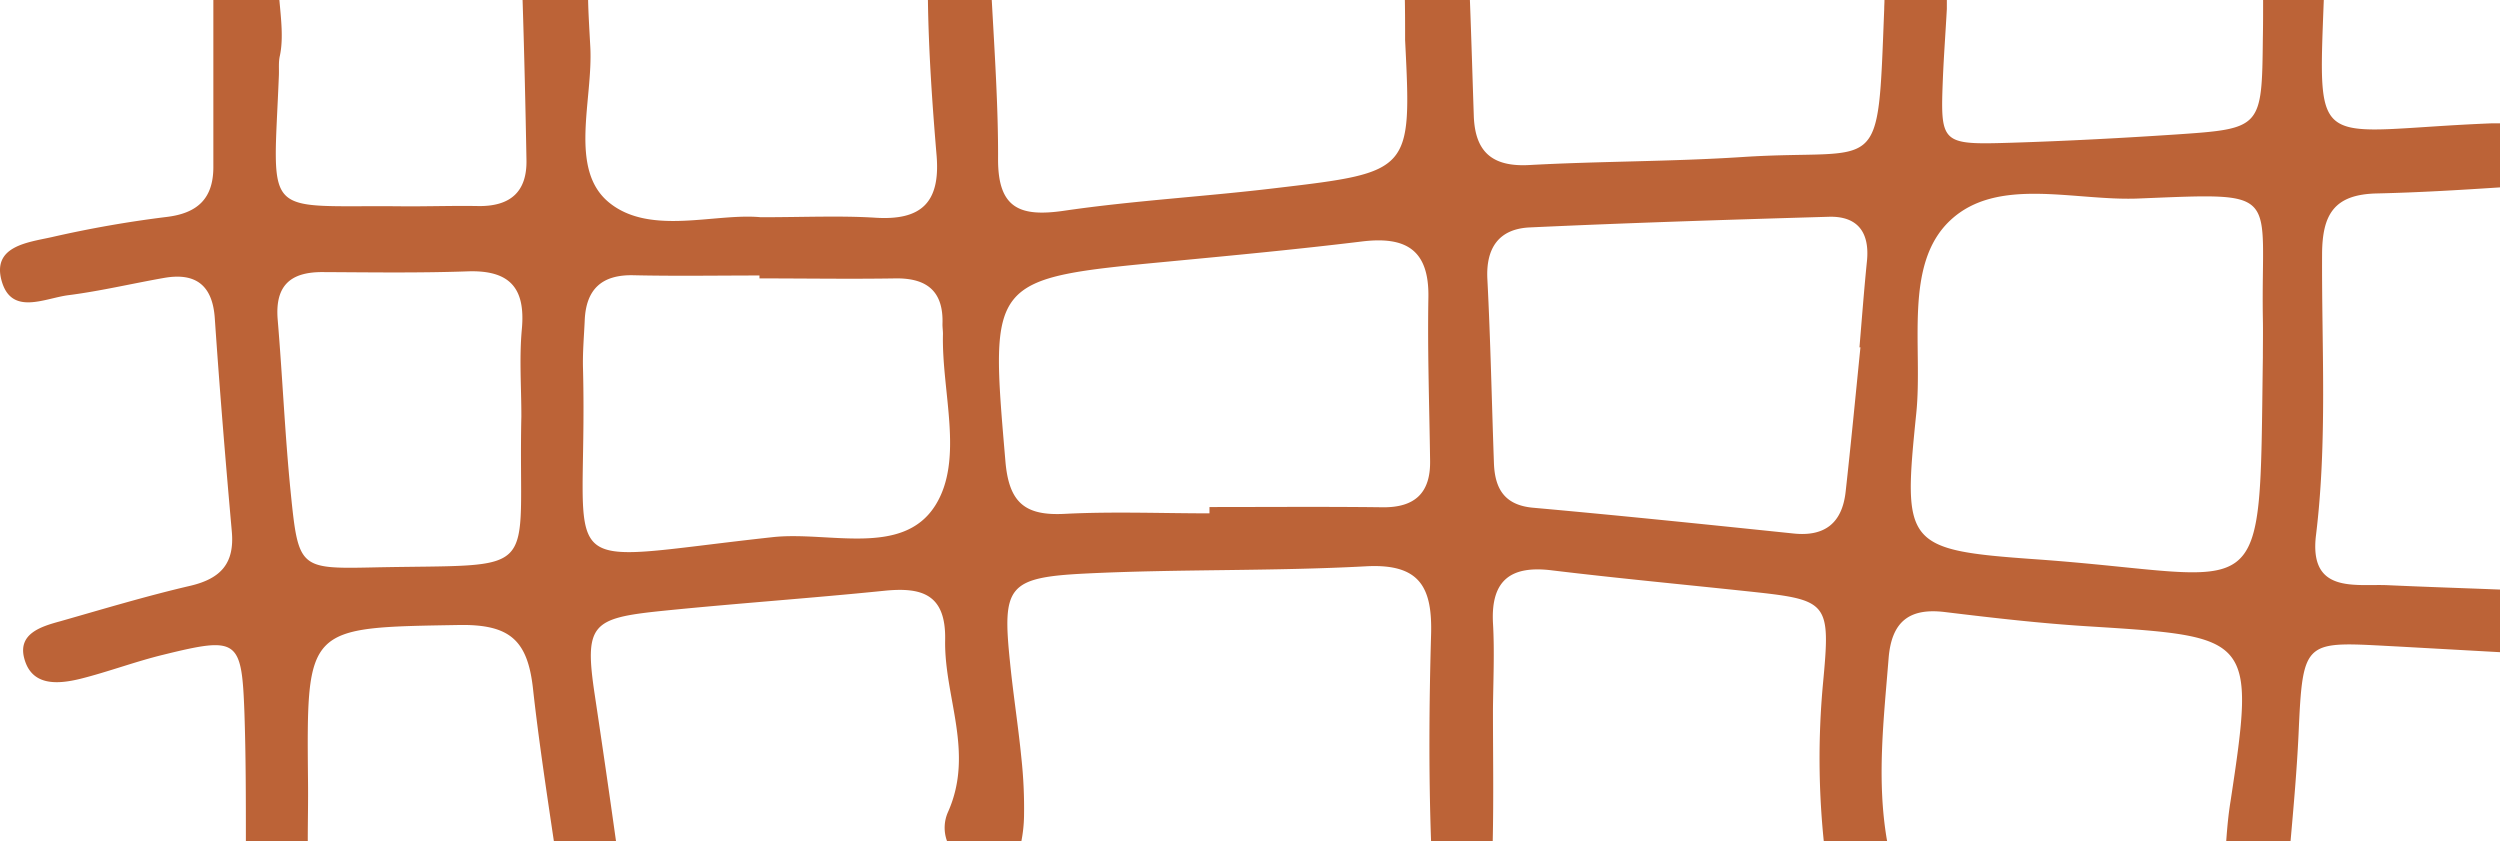 <svg xmlns="http://www.w3.org/2000/svg" width="1030" height="346.6" viewBox="-0.001 0 1030.001 346.6" style=""><g><path d="M957.4 0h-25c0 5.2 0 10.3-.1 15.5-.4 37.3-.4 37.5-35.7 39.9-22.6 1.5-45.1 2.7-67.7 3.4-29.5.9-29.5.6-28.4-27.2.4-9.3 1.1-18.6 1.6-27.9V0h-25.7c0 1.2-.1 2.4-.1 3.7-2.8 71.2-.5 57.2-58.5 61-29.2 1.9-58.6 1.7-87.8 3.3-15.2.8-22.3-5.4-22.8-20.3s-1-31.8-1.6-47.7h-26.8c.1 5.5.1 11 .1 16.5 2.7 54.2 2.8 54.4-53.3 61-29 3.5-58.2 5.1-87 9.3-18.3 2.7-27.5-.8-27.4-21.4s-1.4-43.6-2.6-65.4h-26.3c.3 21.5 1.8 43 3.6 64.4 1.5 19.3-6.6 26.5-25.3 25.3-14.5-.9-29.2-.2-47.2-.2-18.8-1.8-45.5 7.7-62.4-6s-6.6-42.4-7.8-64.2c-.4-7.5-.8-13.9-.9-19.3h-27c.7 21.9 1.2 43.9 1.6 65.8.3 13.2-6.6 19.2-19.6 19.1-10.6-.2-21.3.2-31.9.1-57.9-.6-52.9 6.3-50.5-54 .1-2.7-.2-5.4.4-8 1.5-7 .5-15.1-.2-23H87.9v69.1c-.1 12.8-6.6 18.8-19.4 20.3a470.6 470.6 0 0 0-47.2 8.3c-9.9 2.2-24.7 3.7-20.6 18.1s17.8 7 27.6 5.8c13.2-1.7 26.2-4.8 39.3-7.1s20 3.1 20.9 16.7c2 29.3 4.4 58.5 7 87.7 1.2 13.1-4.4 19.4-16.9 22.4-18.1 4.2-36 9.6-53.9 14.7-7.7 2.1-17.2 5-14.8 14.9 2.9 11.8 13.6 11.1 23.1 8.8 11.6-2.9 22.9-7.2 34.5-10 30.5-7.5 32.1-6.4 33.2 23.9.6 17.6.6 35.3.6 53h25.5c0-8.3.2-16.5.1-24.7-.6-64.3-.8-63.3 62.4-64.4 20.8-.3 28.1 6.3 30.3 26.3s5.5 41.9 8.6 62.8h25.6c-2.8-20-5.7-39.9-8.7-59.9-4.5-29.6-1.4-32 27.6-35 30.5-3.1 61.1-5.2 91.6-8.3 15.7-1.6 25.5 1.5 25.1 20.4-.4 23.4 12.1 46.2 1.2 70.7a15.9 15.9 0 0 0-.4 12.1h30.6a59.1 59.1 0 0 0 1.1-10.4 192.8 192.8 0 0 0-1.1-24c-1.3-13.2-3.4-26.4-4.7-39.6-3.2-31-.9-34.7 31.1-36.3 38.6-1.9 77.3-.9 115.9-3 22.1-1.1 27.1 8.9 26.5 28.4-.8 28.3-1 56.6 0 84.9H615c.4-18 .1-36 .1-54.1.1-11.9.7-24 0-35.9-.9-17.9 7.7-23.7 24.4-21.6 26.5 3.2 53 5.7 79.4 8.5 34.8 3.7 35.4 3.8 32.1 38.9a335.7 335.7 0 0 0 .4 64.2h26.1c-4.4-25.1-1.4-50.2.6-75.3 1.2-15.3 8.6-21 23.5-19.1 19.8 2.4 39.7 4.7 59.6 5.9 66.7 4.2 68.1 4.2 57.8 71.9-.9 5.5-1.4 11-1.8 16.6h26.5c1.3-14.7 2.6-29.3 3.3-44 1.8-40.4 2.2-38.2 41.7-36.2l41.3 2.3v-25.8c-15.4-.6-30.8-1.1-46.2-1.8-13.4-.6-32.6 3.7-29.6-20.7 4.7-38.5 2.3-77.2 2.5-115.8.1-16.2 4.9-24.5 22.5-24.9s33.9-1.4 50.8-2.5V50.8h-3.1C953.4 53.7 955 64.7 957.4 0zM215 135.6c-1.1 11.9-.2 23.9-.2 35.9-1.5 67.9 10.2 60.7-62.2 62.3-29.2.6-29.7 0-32.8-30.6-2.4-23.8-3.4-47.8-5.4-71.6-1.1-13.7 5-19.5 18.3-19.5 19.9.1 39.9.4 59.9-.3 17.2-.6 24 6.6 22.4 23.8zm170.3 72.7c-13.5 21.3-44 10.5-66.9 13-94.6 10.3-76 18.5-78.2-69.3-.2-6.6.4-13.3.7-19.9.5-12.9 7-19 20.1-18.7 17.3.4 34.6.1 51.9.1v1.2c18.7 0 37.3.3 56 0 13.1-.2 19.9 5.4 19.4 18.9 0 1.4.2 2.7.2 4-.6 23.9 8.8 51.7-3.2 70.7zm184.5.7c-23.8-.3-47.6-.1-71.5-.1v2.6c-19.8 0-39.7-.8-59.5.2-16.6.9-23.2-4.6-24.6-22-6.4-75-6.9-74.9 67.8-82 26.3-2.5 52.7-5 79-8.2 17.9-2.2 27.8 3.1 27.5 22.9-.4 22.5.4 45 .7 67.5.2 13.1-6.2 19.2-19.4 19.1zm199.4-101.6c-1.2 11.9-2.1 23.8-3.1 35.7h.4c-2 19.8-3.9 39.7-6.1 59.5-1.4 12.6-8.3 18.6-21.5 17.2-35.7-3.7-71.4-7.4-107.1-10.6-11.9-1-15.9-7.8-16.3-18.3-.9-25.3-1.4-50.6-2.7-75.8-.7-13 4.8-20.8 17.4-21.4 41.2-1.9 82.4-3.2 123.6-4.4 11.7-.2 16.5 6.6 15.4 18.1zm163.1 23.9c.1 5.3 0 10.6 0 15.9-1.5 107.6 2.9 90-93.9 83.2-53.8-3.8-54.4-6.1-48.9-60.1 2.8-27.2-5.4-61.3 14-79.5s50.9-8 77.2-9c60.4-2.4 50.7-3.8 51.6 49.5z" fill="#bc6337" data-name="Layer 2"></path></g></svg>